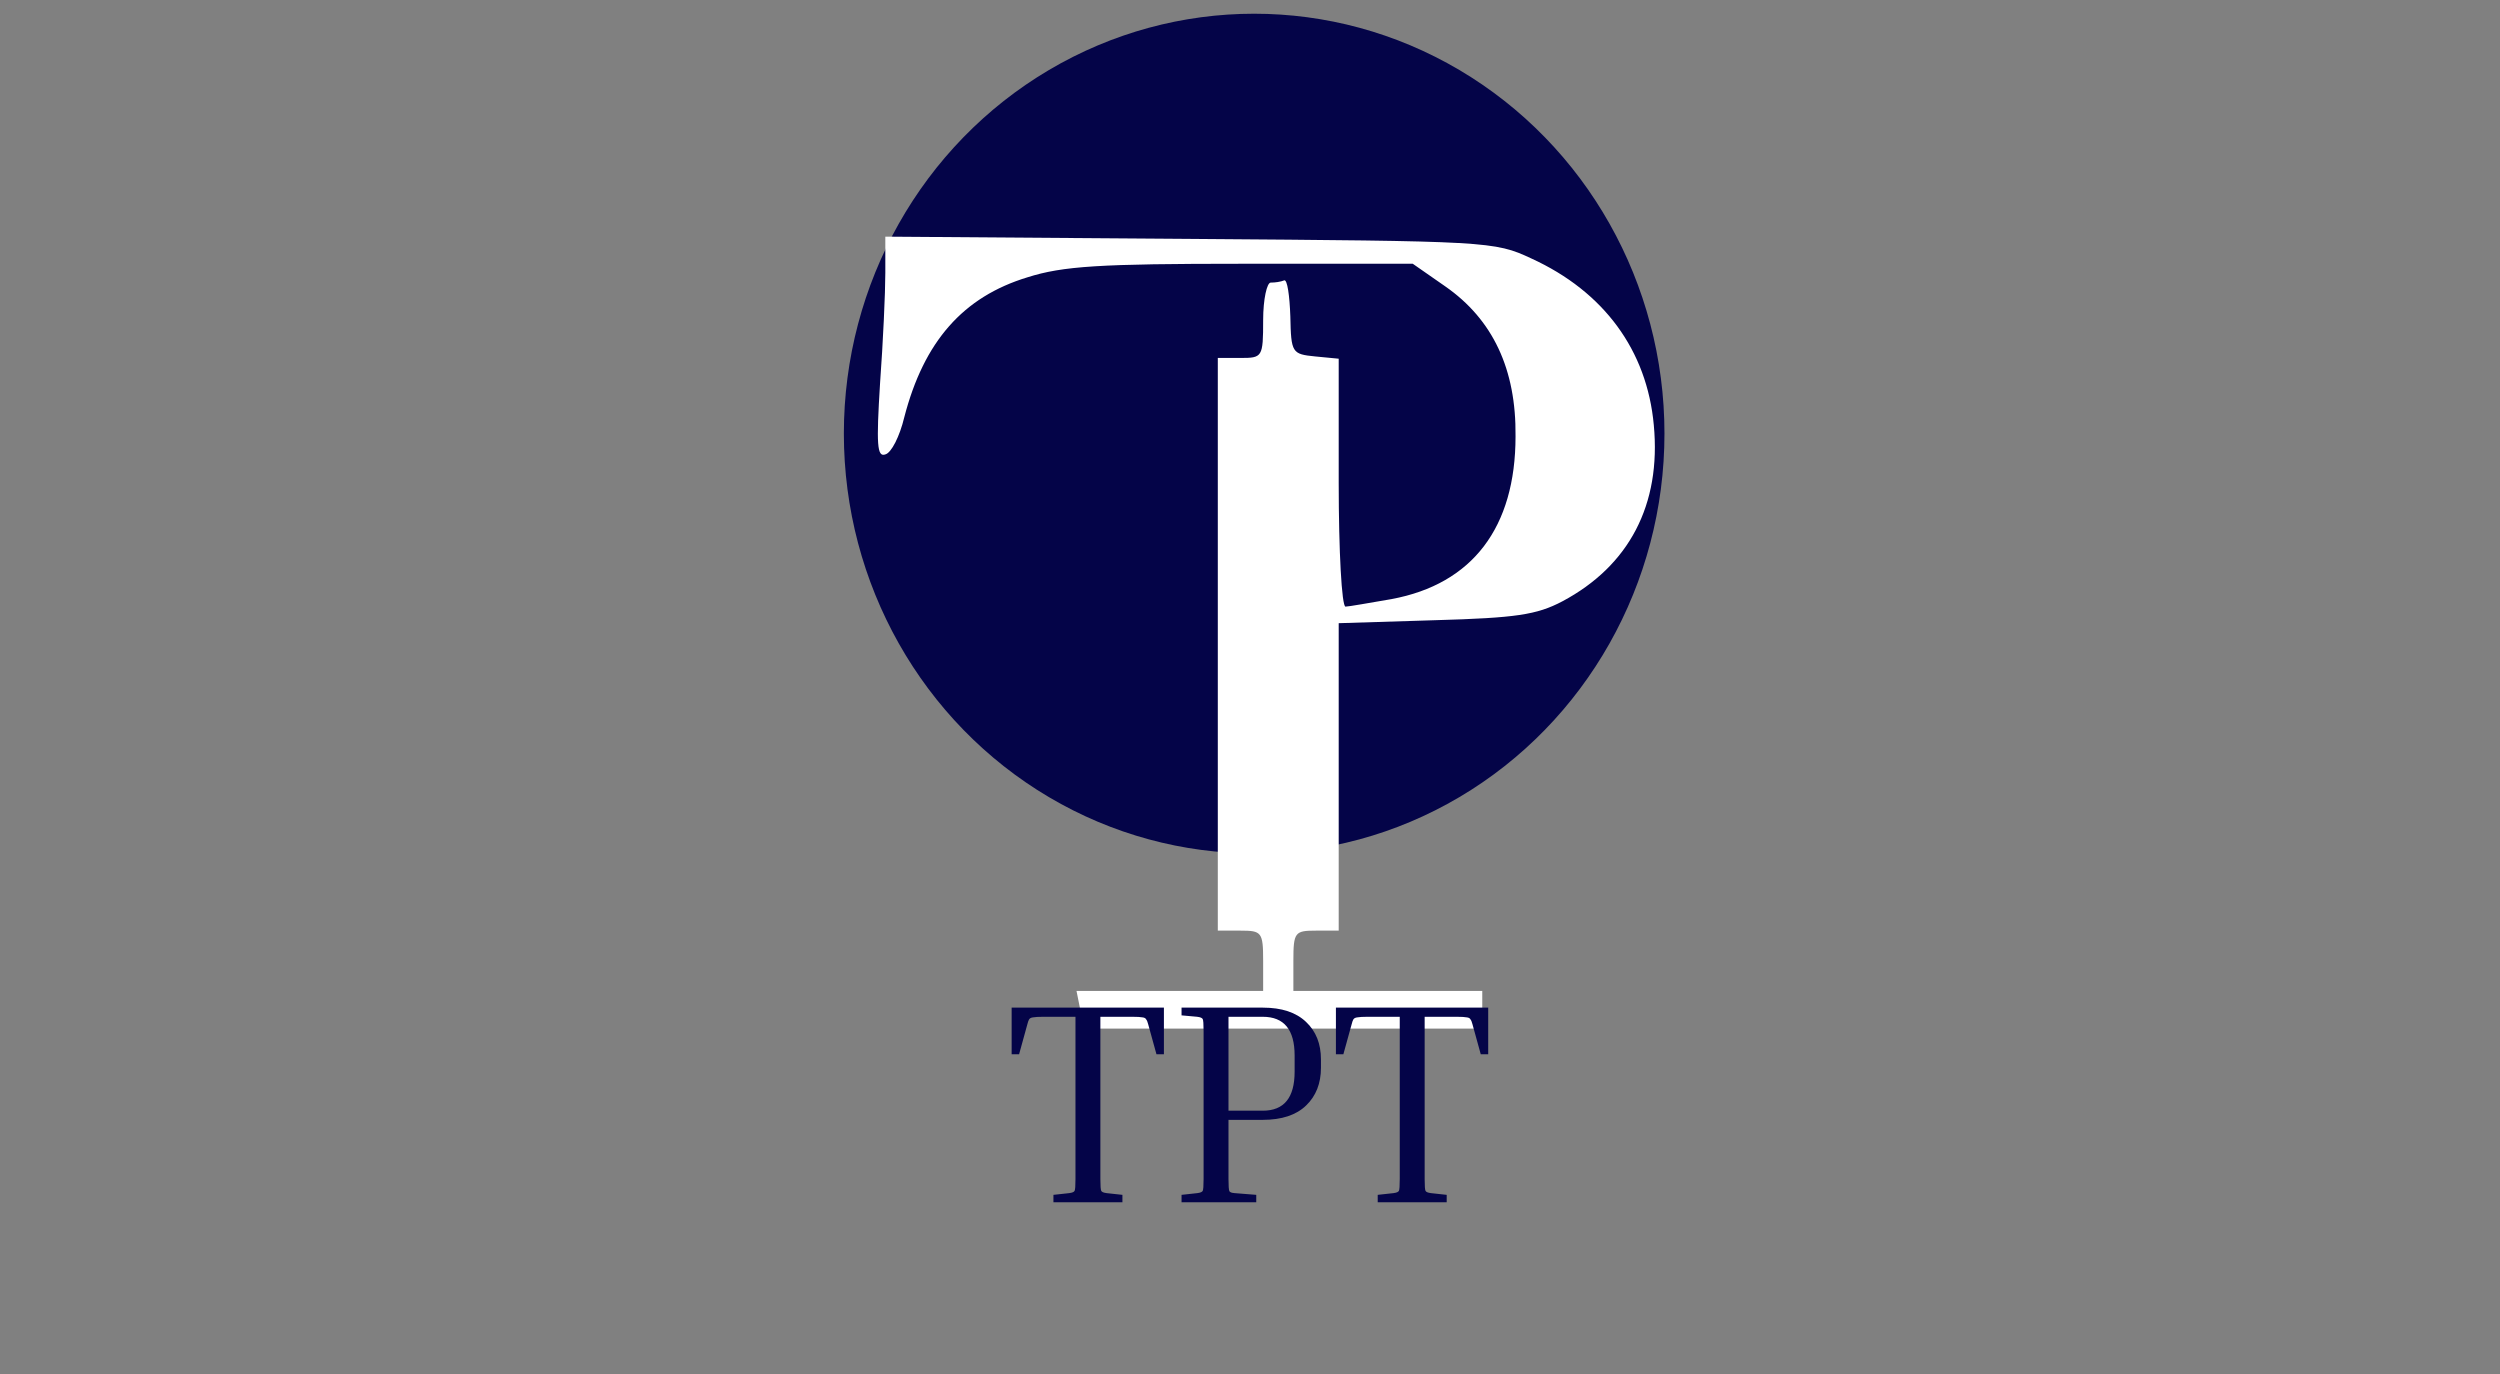 <svg width="131" height="72" viewBox="0 0 131 72" fill="none" xmlns="http://www.w3.org/2000/svg">
<rect x="0" y="0" width="131" height="72" fill="#808080" stroke="none"/>
<ellipse cx="65.718" cy="22.719" rx="21.5" ry="22" fill="#040448"/>
<path d="M46.391 14.295C46.391 15.322 46.273 17.927 46.114 20.099C45.916 23.297 45.956 23.969 46.391 23.811C46.708 23.732 47.144 22.863 47.381 21.876C48.411 17.888 50.47 15.558 53.835 14.532C55.696 13.94 57.636 13.821 65.08 13.821H74.029L75.731 15.006C78.226 16.743 79.453 19.349 79.414 22.863C79.414 27.641 77.157 30.602 72.92 31.392C71.772 31.589 70.663 31.787 70.505 31.787C70.307 31.787 70.148 28.865 70.148 25.311V18.796L68.921 18.678C67.694 18.559 67.654 18.48 67.614 16.585C67.575 15.479 67.456 14.65 67.297 14.69C67.1 14.769 66.822 14.808 66.585 14.808C66.387 14.808 66.189 15.677 66.189 16.782C66.189 18.717 66.149 18.757 65.001 18.757H63.813V33.761V48.765H65.001C66.11 48.765 66.189 48.844 66.189 50.345V51.924H61.279H56.409L56.607 52.911L56.765 53.898H67.218H77.671V52.911V51.924H72.722H67.773V50.345C67.773 48.844 67.852 48.765 68.96 48.765H70.148V40.71V32.655L75.217 32.498C79.414 32.379 80.522 32.221 81.868 31.51C85.353 29.655 87.055 26.456 86.659 22.271C86.303 18.362 84.046 15.282 80.245 13.545C78.305 12.636 77.988 12.636 62.348 12.518L46.391 12.4V14.295Z" fill="white"/>
<path d="M53.01 52.8H60.989V55.245H60.599L60.164 53.67C60.135 53.55 60.099 53.465 60.059 53.415C60.029 53.355 59.965 53.32 59.864 53.31C59.764 53.29 59.594 53.28 59.355 53.28H57.66V61.785C57.66 62.135 57.675 62.34 57.705 62.4C57.734 62.46 57.83 62.5 57.989 62.52L58.815 62.61V63H55.2V62.61L56.025 62.52C56.184 62.5 56.279 62.46 56.309 62.4C56.34 62.34 56.355 62.135 56.355 61.785V53.28H54.645C54.414 53.28 54.245 53.29 54.135 53.31C54.035 53.32 53.965 53.355 53.925 53.415C53.895 53.465 53.864 53.55 53.834 53.67L53.4 55.245H53.01V52.8ZM61.913 53.205V52.8H66.173C67.163 52.8 67.918 53.05 68.438 53.55C68.958 54.04 69.218 54.695 69.218 55.515V55.95C69.218 56.77 68.958 57.43 68.438 57.93C67.918 58.43 67.163 58.68 66.173 58.68H64.373V61.785C64.373 62.135 64.388 62.345 64.418 62.415C64.448 62.475 64.543 62.51 64.703 62.52L65.828 62.61V63H61.913V62.61L62.738 62.52C62.898 62.5 62.993 62.46 63.023 62.4C63.053 62.34 63.068 62.135 63.068 61.785V54.015C63.068 53.665 63.053 53.46 63.023 53.4C62.993 53.34 62.898 53.3 62.738 53.28L61.913 53.205ZM66.173 53.28H64.373V58.2H66.173C67.283 58.2 67.838 57.52 67.838 56.16V55.305C67.838 53.955 67.283 53.28 66.173 53.28ZM70.002 52.8H77.982V55.245H77.592L77.157 53.67C77.127 53.55 77.092 53.465 77.052 53.415C77.022 53.355 76.957 53.32 76.857 53.31C76.757 53.29 76.587 53.28 76.347 53.28H74.652V61.785C74.652 62.135 74.667 62.34 74.697 62.4C74.727 62.46 74.822 62.5 74.982 62.52L75.807 62.61V63H72.192V62.61L73.017 62.52C73.177 62.5 73.272 62.46 73.302 62.4C73.332 62.34 73.347 62.135 73.347 61.785V53.28H71.637C71.407 53.28 71.237 53.29 71.127 53.31C71.027 53.32 70.957 53.355 70.917 53.415C70.887 53.465 70.857 53.55 70.827 53.67L70.392 55.245H70.002V52.8Z" fill="#040448"/>
</svg>
